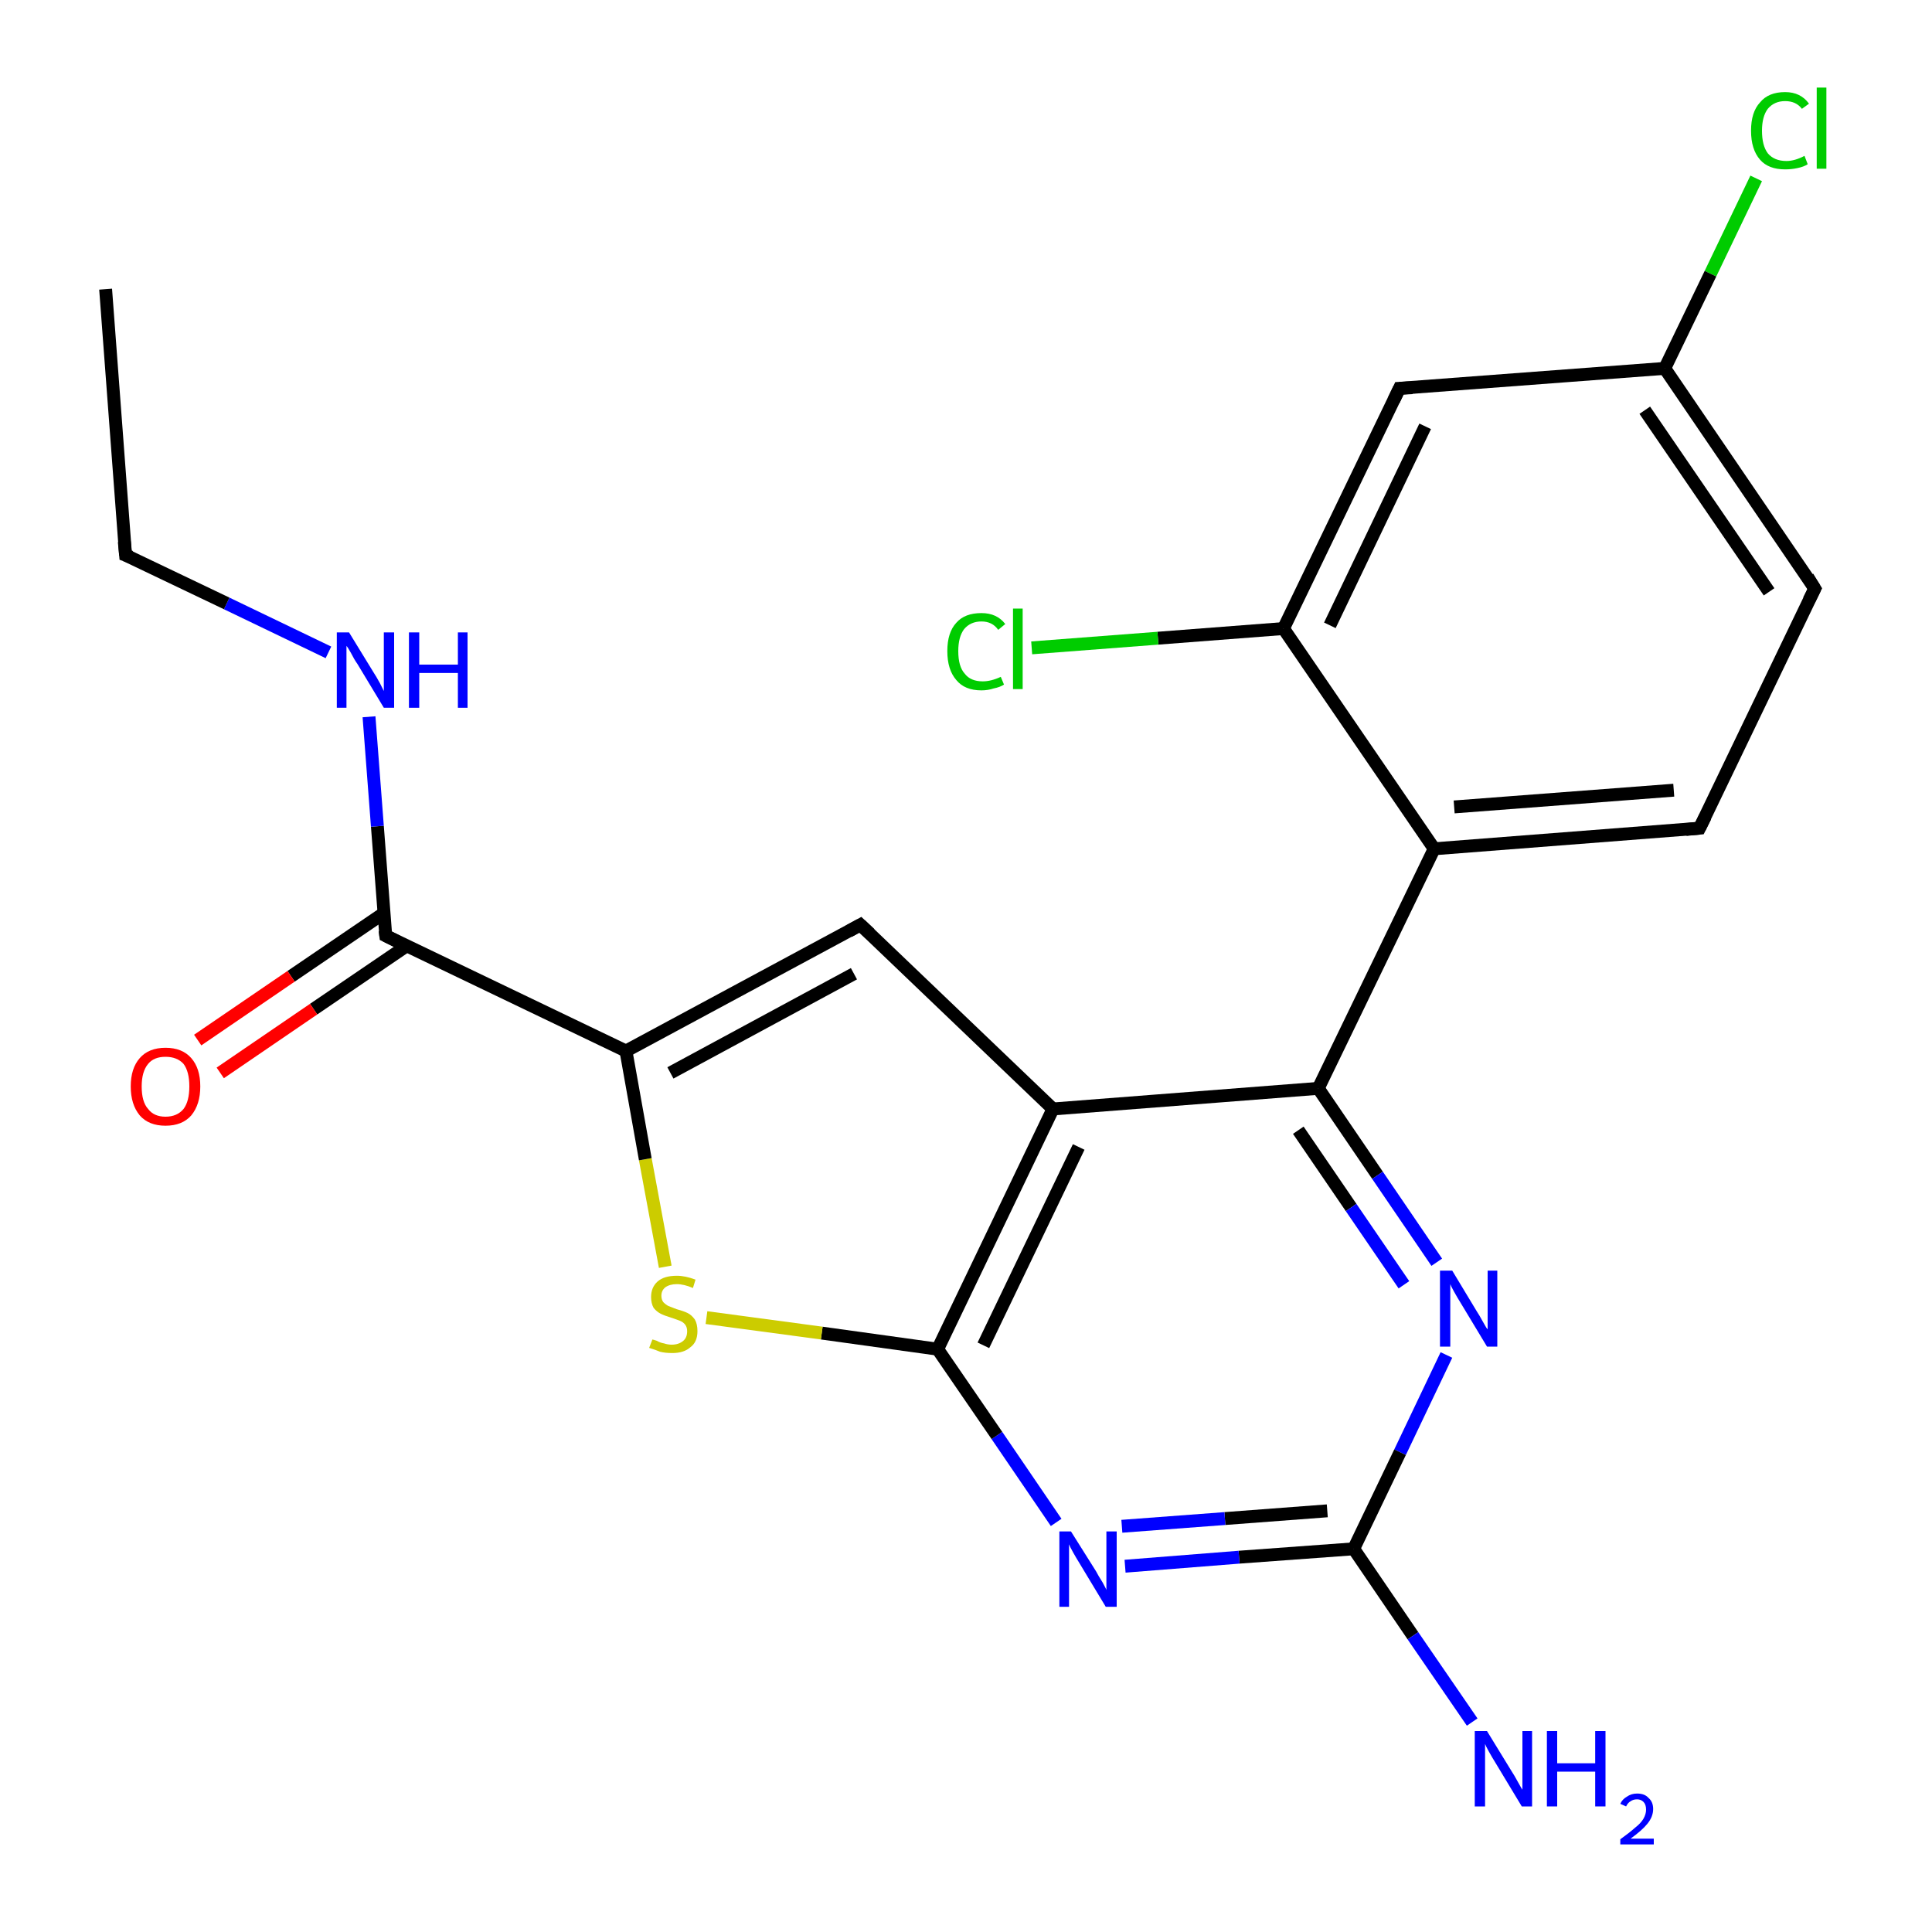 <?xml version='1.0' encoding='iso-8859-1'?>
<svg version='1.1' baseProfile='full'
              xmlns='http://www.w3.org/2000/svg'
                      xmlns:rdkit='http://www.rdkit.org/xml'
                      xmlns:xlink='http://www.w3.org/1999/xlink'
                  xml:space='preserve'
width='300px' height='300px' viewBox='0 0 300 300'>
<!-- END OF HEADER -->
<rect style='opacity:1.0;fill:#FFFFFF;stroke:none' width='300.0' height='300.0' x='0.0' y='0.0'> </rect>
<path class='bond-0 atom-0 atom-1' d='M 272.7,27.7 L 265.6,42.5' style='fill:none;fill-rule:evenodd;stroke:#00CC00;stroke-width:2.0px;stroke-linecap:butt;stroke-linejoin:miter;stroke-opacity:1' />
<path class='bond-0 atom-0 atom-1' d='M 265.6,42.5 L 258.5,57.2' style='fill:none;fill-rule:evenodd;stroke:#000000;stroke-width:2.0px;stroke-linecap:butt;stroke-linejoin:miter;stroke-opacity:1' />
<path class='bond-1 atom-1 atom-2' d='M 258.5,57.2 L 281.8,91.4' style='fill:none;fill-rule:evenodd;stroke:#000000;stroke-width:2.0px;stroke-linecap:butt;stroke-linejoin:miter;stroke-opacity:1' />
<path class='bond-1 atom-1 atom-2' d='M 255.4,63.7 L 274.7,91.9' style='fill:none;fill-rule:evenodd;stroke:#000000;stroke-width:2.0px;stroke-linecap:butt;stroke-linejoin:miter;stroke-opacity:1' />
<path class='bond-2 atom-2 atom-3' d='M 281.8,91.4 L 263.9,128.6' style='fill:none;fill-rule:evenodd;stroke:#000000;stroke-width:2.0px;stroke-linecap:butt;stroke-linejoin:miter;stroke-opacity:1' />
<path class='bond-3 atom-3 atom-4' d='M 263.9,128.6 L 222.7,131.8' style='fill:none;fill-rule:evenodd;stroke:#000000;stroke-width:2.0px;stroke-linecap:butt;stroke-linejoin:miter;stroke-opacity:1' />
<path class='bond-3 atom-3 atom-4' d='M 259.9,122.7 L 225.8,125.3' style='fill:none;fill-rule:evenodd;stroke:#000000;stroke-width:2.0px;stroke-linecap:butt;stroke-linejoin:miter;stroke-opacity:1' />
<path class='bond-4 atom-4 atom-5' d='M 222.7,131.8 L 204.7,169.0' style='fill:none;fill-rule:evenodd;stroke:#000000;stroke-width:2.0px;stroke-linecap:butt;stroke-linejoin:miter;stroke-opacity:1' />
<path class='bond-5 atom-5 atom-6' d='M 204.7,169.0 L 213.9,182.5' style='fill:none;fill-rule:evenodd;stroke:#000000;stroke-width:2.0px;stroke-linecap:butt;stroke-linejoin:miter;stroke-opacity:1' />
<path class='bond-5 atom-5 atom-6' d='M 213.9,182.5 L 223.1,196.0' style='fill:none;fill-rule:evenodd;stroke:#0000FF;stroke-width:2.0px;stroke-linecap:butt;stroke-linejoin:miter;stroke-opacity:1' />
<path class='bond-5 atom-5 atom-6' d='M 201.6,175.5 L 209.8,187.5' style='fill:none;fill-rule:evenodd;stroke:#000000;stroke-width:2.0px;stroke-linecap:butt;stroke-linejoin:miter;stroke-opacity:1' />
<path class='bond-5 atom-5 atom-6' d='M 209.8,187.5 L 218.0,199.5' style='fill:none;fill-rule:evenodd;stroke:#0000FF;stroke-width:2.0px;stroke-linecap:butt;stroke-linejoin:miter;stroke-opacity:1' />
<path class='bond-6 atom-6 atom-7' d='M 224.6,210.4 L 217.4,225.5' style='fill:none;fill-rule:evenodd;stroke:#0000FF;stroke-width:2.0px;stroke-linecap:butt;stroke-linejoin:miter;stroke-opacity:1' />
<path class='bond-6 atom-6 atom-7' d='M 217.4,225.5 L 210.2,240.5' style='fill:none;fill-rule:evenodd;stroke:#000000;stroke-width:2.0px;stroke-linecap:butt;stroke-linejoin:miter;stroke-opacity:1' />
<path class='bond-7 atom-7 atom-8' d='M 210.2,240.5 L 192.4,241.8' style='fill:none;fill-rule:evenodd;stroke:#000000;stroke-width:2.0px;stroke-linecap:butt;stroke-linejoin:miter;stroke-opacity:1' />
<path class='bond-7 atom-7 atom-8' d='M 192.4,241.8 L 174.7,243.2' style='fill:none;fill-rule:evenodd;stroke:#0000FF;stroke-width:2.0px;stroke-linecap:butt;stroke-linejoin:miter;stroke-opacity:1' />
<path class='bond-7 atom-7 atom-8' d='M 206.1,234.6 L 190.2,235.8' style='fill:none;fill-rule:evenodd;stroke:#000000;stroke-width:2.0px;stroke-linecap:butt;stroke-linejoin:miter;stroke-opacity:1' />
<path class='bond-7 atom-7 atom-8' d='M 190.2,235.8 L 174.2,237.0' style='fill:none;fill-rule:evenodd;stroke:#0000FF;stroke-width:2.0px;stroke-linecap:butt;stroke-linejoin:miter;stroke-opacity:1' />
<path class='bond-8 atom-8 atom-9' d='M 164.0,236.4 L 154.8,222.9' style='fill:none;fill-rule:evenodd;stroke:#0000FF;stroke-width:2.0px;stroke-linecap:butt;stroke-linejoin:miter;stroke-opacity:1' />
<path class='bond-8 atom-8 atom-9' d='M 154.8,222.9 L 145.6,209.5' style='fill:none;fill-rule:evenodd;stroke:#000000;stroke-width:2.0px;stroke-linecap:butt;stroke-linejoin:miter;stroke-opacity:1' />
<path class='bond-9 atom-9 atom-10' d='M 145.6,209.5 L 127.6,207.0' style='fill:none;fill-rule:evenodd;stroke:#000000;stroke-width:2.0px;stroke-linecap:butt;stroke-linejoin:miter;stroke-opacity:1' />
<path class='bond-9 atom-9 atom-10' d='M 127.6,207.0 L 109.7,204.6' style='fill:none;fill-rule:evenodd;stroke:#CCCC00;stroke-width:2.0px;stroke-linecap:butt;stroke-linejoin:miter;stroke-opacity:1' />
<path class='bond-10 atom-10 atom-11' d='M 103.3,196.7 L 100.2,180.0' style='fill:none;fill-rule:evenodd;stroke:#CCCC00;stroke-width:2.0px;stroke-linecap:butt;stroke-linejoin:miter;stroke-opacity:1' />
<path class='bond-10 atom-10 atom-11' d='M 100.2,180.0 L 97.2,163.2' style='fill:none;fill-rule:evenodd;stroke:#000000;stroke-width:2.0px;stroke-linecap:butt;stroke-linejoin:miter;stroke-opacity:1' />
<path class='bond-11 atom-11 atom-12' d='M 97.2,163.2 L 133.6,143.6' style='fill:none;fill-rule:evenodd;stroke:#000000;stroke-width:2.0px;stroke-linecap:butt;stroke-linejoin:miter;stroke-opacity:1' />
<path class='bond-11 atom-11 atom-12' d='M 104.1,166.6 L 132.6,151.2' style='fill:none;fill-rule:evenodd;stroke:#000000;stroke-width:2.0px;stroke-linecap:butt;stroke-linejoin:miter;stroke-opacity:1' />
<path class='bond-12 atom-12 atom-13' d='M 133.6,143.6 L 163.5,172.2' style='fill:none;fill-rule:evenodd;stroke:#000000;stroke-width:2.0px;stroke-linecap:butt;stroke-linejoin:miter;stroke-opacity:1' />
<path class='bond-13 atom-11 atom-14' d='M 97.2,163.2 L 59.9,145.3' style='fill:none;fill-rule:evenodd;stroke:#000000;stroke-width:2.0px;stroke-linecap:butt;stroke-linejoin:miter;stroke-opacity:1' />
<path class='bond-14 atom-14 atom-15' d='M 59.6,141.8 L 45.2,151.6' style='fill:none;fill-rule:evenodd;stroke:#000000;stroke-width:2.0px;stroke-linecap:butt;stroke-linejoin:miter;stroke-opacity:1' />
<path class='bond-14 atom-14 atom-15' d='M 45.2,151.6 L 30.7,161.5' style='fill:none;fill-rule:evenodd;stroke:#FF0000;stroke-width:2.0px;stroke-linecap:butt;stroke-linejoin:miter;stroke-opacity:1' />
<path class='bond-14 atom-14 atom-15' d='M 63.1,146.9 L 48.7,156.7' style='fill:none;fill-rule:evenodd;stroke:#000000;stroke-width:2.0px;stroke-linecap:butt;stroke-linejoin:miter;stroke-opacity:1' />
<path class='bond-14 atom-14 atom-15' d='M 48.7,156.7 L 34.2,166.6' style='fill:none;fill-rule:evenodd;stroke:#FF0000;stroke-width:2.0px;stroke-linecap:butt;stroke-linejoin:miter;stroke-opacity:1' />
<path class='bond-15 atom-14 atom-16' d='M 59.9,145.3 L 58.6,128.3' style='fill:none;fill-rule:evenodd;stroke:#000000;stroke-width:2.0px;stroke-linecap:butt;stroke-linejoin:miter;stroke-opacity:1' />
<path class='bond-15 atom-14 atom-16' d='M 58.6,128.3 L 57.3,111.3' style='fill:none;fill-rule:evenodd;stroke:#0000FF;stroke-width:2.0px;stroke-linecap:butt;stroke-linejoin:miter;stroke-opacity:1' />
<path class='bond-16 atom-16 atom-17' d='M 51.0,101.3 L 35.2,93.7' style='fill:none;fill-rule:evenodd;stroke:#0000FF;stroke-width:2.0px;stroke-linecap:butt;stroke-linejoin:miter;stroke-opacity:1' />
<path class='bond-16 atom-16 atom-17' d='M 35.2,93.7 L 19.5,86.2' style='fill:none;fill-rule:evenodd;stroke:#000000;stroke-width:2.0px;stroke-linecap:butt;stroke-linejoin:miter;stroke-opacity:1' />
<path class='bond-17 atom-17 atom-18' d='M 19.5,86.2 L 16.4,44.9' style='fill:none;fill-rule:evenodd;stroke:#000000;stroke-width:2.0px;stroke-linecap:butt;stroke-linejoin:miter;stroke-opacity:1' />
<path class='bond-18 atom-7 atom-19' d='M 210.2,240.5 L 219.4,254.0' style='fill:none;fill-rule:evenodd;stroke:#000000;stroke-width:2.0px;stroke-linecap:butt;stroke-linejoin:miter;stroke-opacity:1' />
<path class='bond-18 atom-7 atom-19' d='M 219.4,254.0 L 228.6,267.4' style='fill:none;fill-rule:evenodd;stroke:#0000FF;stroke-width:2.0px;stroke-linecap:butt;stroke-linejoin:miter;stroke-opacity:1' />
<path class='bond-19 atom-4 atom-20' d='M 222.7,131.8 L 199.3,97.6' style='fill:none;fill-rule:evenodd;stroke:#000000;stroke-width:2.0px;stroke-linecap:butt;stroke-linejoin:miter;stroke-opacity:1' />
<path class='bond-20 atom-20 atom-21' d='M 199.3,97.6 L 179.8,99.1' style='fill:none;fill-rule:evenodd;stroke:#000000;stroke-width:2.0px;stroke-linecap:butt;stroke-linejoin:miter;stroke-opacity:1' />
<path class='bond-20 atom-20 atom-21' d='M 179.8,99.1 L 160.2,100.6' style='fill:none;fill-rule:evenodd;stroke:#00CC00;stroke-width:2.0px;stroke-linecap:butt;stroke-linejoin:miter;stroke-opacity:1' />
<path class='bond-21 atom-20 atom-22' d='M 199.3,97.6 L 217.3,60.3' style='fill:none;fill-rule:evenodd;stroke:#000000;stroke-width:2.0px;stroke-linecap:butt;stroke-linejoin:miter;stroke-opacity:1' />
<path class='bond-21 atom-20 atom-22' d='M 206.5,97.1 L 221.3,66.2' style='fill:none;fill-rule:evenodd;stroke:#000000;stroke-width:2.0px;stroke-linecap:butt;stroke-linejoin:miter;stroke-opacity:1' />
<path class='bond-22 atom-13 atom-5' d='M 163.5,172.2 L 204.7,169.0' style='fill:none;fill-rule:evenodd;stroke:#000000;stroke-width:2.0px;stroke-linecap:butt;stroke-linejoin:miter;stroke-opacity:1' />
<path class='bond-23 atom-13 atom-9' d='M 163.5,172.2 L 145.6,209.5' style='fill:none;fill-rule:evenodd;stroke:#000000;stroke-width:2.0px;stroke-linecap:butt;stroke-linejoin:miter;stroke-opacity:1' />
<path class='bond-23 atom-13 atom-9' d='M 167.5,178.1 L 152.7,208.9' style='fill:none;fill-rule:evenodd;stroke:#000000;stroke-width:2.0px;stroke-linecap:butt;stroke-linejoin:miter;stroke-opacity:1' />
<path class='bond-24 atom-22 atom-1' d='M 217.3,60.3 L 258.5,57.2' style='fill:none;fill-rule:evenodd;stroke:#000000;stroke-width:2.0px;stroke-linecap:butt;stroke-linejoin:miter;stroke-opacity:1' />
<path d='M 280.7,89.6 L 281.8,91.4 L 280.9,93.2' style='fill:none;stroke:#000000;stroke-width:2.0px;stroke-linecap:butt;stroke-linejoin:miter;stroke-opacity:1;' />
<path d='M 264.8,126.8 L 263.9,128.6 L 261.8,128.8' style='fill:none;stroke:#000000;stroke-width:2.0px;stroke-linecap:butt;stroke-linejoin:miter;stroke-opacity:1;' />
<path d='M 131.8,144.6 L 133.6,143.6 L 135.1,145.0' style='fill:none;stroke:#000000;stroke-width:2.0px;stroke-linecap:butt;stroke-linejoin:miter;stroke-opacity:1;' />
<path d='M 61.7,146.2 L 59.9,145.3 L 59.8,144.5' style='fill:none;stroke:#000000;stroke-width:2.0px;stroke-linecap:butt;stroke-linejoin:miter;stroke-opacity:1;' />
<path d='M 20.3,86.5 L 19.5,86.2 L 19.3,84.1' style='fill:none;stroke:#000000;stroke-width:2.0px;stroke-linecap:butt;stroke-linejoin:miter;stroke-opacity:1;' />
<path d='M 216.4,62.2 L 217.3,60.3 L 219.3,60.2' style='fill:none;stroke:#000000;stroke-width:2.0px;stroke-linecap:butt;stroke-linejoin:miter;stroke-opacity:1;' />
<path class='atom-0' d='M 271.9 20.3
Q 271.9 17.4, 273.3 15.9
Q 274.6 14.3, 277.2 14.3
Q 279.6 14.3, 280.9 16.1
L 279.8 16.9
Q 278.9 15.7, 277.2 15.7
Q 275.5 15.7, 274.5 16.9
Q 273.6 18.1, 273.6 20.3
Q 273.6 22.6, 274.5 23.8
Q 275.5 25.0, 277.4 25.0
Q 278.7 25.0, 280.2 24.2
L 280.7 25.5
Q 280.1 25.9, 279.1 26.1
Q 278.2 26.3, 277.2 26.3
Q 274.6 26.3, 273.3 24.8
Q 271.9 23.2, 271.9 20.3
' fill='#00CC00'/>
<path class='atom-0' d='M 282.1 13.6
L 283.6 13.6
L 283.6 26.2
L 282.1 26.2
L 282.1 13.6
' fill='#00CC00'/>
<path class='atom-6' d='M 225.5 197.3
L 229.3 203.6
Q 229.7 204.2, 230.3 205.3
Q 230.9 206.4, 231.0 206.4
L 231.0 197.3
L 232.5 197.3
L 232.5 209.1
L 230.9 209.1
L 226.8 202.3
Q 226.3 201.5, 225.8 200.6
Q 225.3 199.7, 225.2 199.4
L 225.2 209.1
L 223.6 209.1
L 223.6 197.3
L 225.5 197.3
' fill='#0000FF'/>
<path class='atom-8' d='M 166.3 237.8
L 170.2 244.0
Q 170.5 244.6, 171.2 245.7
Q 171.8 246.8, 171.8 246.9
L 171.8 237.8
L 173.4 237.8
L 173.4 249.5
L 171.7 249.5
L 167.6 242.7
Q 167.1 241.9, 166.6 241.0
Q 166.1 240.1, 166.0 239.8
L 166.0 249.5
L 164.5 249.5
L 164.5 237.8
L 166.3 237.8
' fill='#0000FF'/>
<path class='atom-10' d='M 101.3 208.0
Q 101.4 208.0, 102.0 208.2
Q 102.5 208.5, 103.1 208.6
Q 103.7 208.8, 104.3 208.8
Q 105.4 208.8, 106.1 208.2
Q 106.7 207.7, 106.7 206.7
Q 106.7 206.1, 106.4 205.7
Q 106.1 205.3, 105.6 205.1
Q 105.1 204.9, 104.2 204.6
Q 103.2 204.3, 102.6 204.0
Q 102.0 203.7, 101.5 203.1
Q 101.1 202.4, 101.1 201.4
Q 101.1 199.9, 102.1 199.0
Q 103.1 198.1, 105.1 198.1
Q 106.4 198.1, 108.0 198.7
L 107.6 200.0
Q 106.2 199.4, 105.1 199.4
Q 104.0 199.4, 103.3 199.9
Q 102.7 200.4, 102.7 201.2
Q 102.7 201.8, 103.0 202.2
Q 103.4 202.6, 103.8 202.8
Q 104.3 203.0, 105.1 203.3
Q 106.2 203.6, 106.8 203.9
Q 107.4 204.2, 107.9 204.9
Q 108.3 205.6, 108.3 206.7
Q 108.3 208.4, 107.2 209.2
Q 106.2 210.1, 104.4 210.1
Q 103.3 210.1, 102.5 209.9
Q 101.8 209.6, 100.8 209.3
L 101.3 208.0
' fill='#CCCC00'/>
<path class='atom-15' d='M 20.3 168.7
Q 20.3 165.9, 21.7 164.3
Q 23.1 162.7, 25.7 162.7
Q 28.3 162.7, 29.7 164.3
Q 31.1 165.9, 31.1 168.7
Q 31.1 171.5, 29.7 173.2
Q 28.3 174.8, 25.7 174.8
Q 23.1 174.8, 21.7 173.2
Q 20.3 171.5, 20.3 168.7
M 25.7 173.4
Q 27.5 173.4, 28.5 172.2
Q 29.4 171.0, 29.4 168.7
Q 29.4 166.4, 28.5 165.2
Q 27.5 164.1, 25.7 164.1
Q 23.9 164.1, 23.0 165.2
Q 22.0 166.4, 22.0 168.7
Q 22.0 171.1, 23.0 172.2
Q 23.9 173.4, 25.7 173.4
' fill='#FF0000'/>
<path class='atom-16' d='M 54.2 98.2
L 58.0 104.4
Q 58.4 105.0, 59.0 106.1
Q 59.6 107.3, 59.6 107.3
L 59.6 98.2
L 61.2 98.2
L 61.2 109.9
L 59.6 109.9
L 55.5 103.1
Q 55.0 102.4, 54.5 101.4
Q 54.0 100.5, 53.8 100.3
L 53.8 109.9
L 52.3 109.9
L 52.3 98.2
L 54.2 98.2
' fill='#0000FF'/>
<path class='atom-16' d='M 63.5 98.2
L 65.1 98.2
L 65.1 103.2
L 71.1 103.2
L 71.1 98.2
L 72.6 98.2
L 72.6 109.9
L 71.1 109.9
L 71.1 104.5
L 65.1 104.5
L 65.1 109.9
L 63.5 109.9
L 63.5 98.2
' fill='#0000FF'/>
<path class='atom-19' d='M 230.9 268.8
L 234.7 275.0
Q 235.1 275.6, 235.7 276.7
Q 236.3 277.8, 236.4 277.9
L 236.4 268.8
L 237.9 268.8
L 237.9 280.5
L 236.3 280.5
L 232.2 273.7
Q 231.7 272.9, 231.2 272.0
Q 230.7 271.1, 230.6 270.8
L 230.6 280.5
L 229.0 280.5
L 229.0 268.8
L 230.9 268.8
' fill='#0000FF'/>
<path class='atom-19' d='M 240.2 268.8
L 241.8 268.8
L 241.8 273.8
L 247.7 273.8
L 247.7 268.8
L 249.3 268.8
L 249.3 280.5
L 247.7 280.5
L 247.7 275.1
L 241.8 275.1
L 241.8 280.5
L 240.2 280.5
L 240.2 268.8
' fill='#0000FF'/>
<path class='atom-19' d='M 251.6 280.1
Q 251.9 279.4, 252.6 279.0
Q 253.3 278.5, 254.2 278.5
Q 255.4 278.5, 256.0 279.2
Q 256.7 279.8, 256.7 280.9
Q 256.7 282.1, 255.8 283.2
Q 255.0 284.2, 253.2 285.5
L 256.8 285.5
L 256.8 286.4
L 251.6 286.4
L 251.6 285.6
Q 253.0 284.6, 253.9 283.8
Q 254.8 283.1, 255.2 282.4
Q 255.6 281.7, 255.6 281.0
Q 255.6 280.2, 255.2 279.8
Q 254.8 279.4, 254.2 279.4
Q 253.6 279.4, 253.2 279.7
Q 252.8 279.9, 252.5 280.5
L 251.6 280.1
' fill='#0000FF'/>
<path class='atom-21' d='M 147.1 101.1
Q 147.1 98.2, 148.5 96.7
Q 149.8 95.2, 152.4 95.2
Q 154.8 95.2, 156.1 96.9
L 155.0 97.8
Q 154.1 96.5, 152.4 96.5
Q 150.7 96.5, 149.7 97.7
Q 148.8 98.9, 148.8 101.1
Q 148.8 103.5, 149.8 104.6
Q 150.7 105.8, 152.6 105.8
Q 153.9 105.8, 155.4 105.1
L 155.9 106.3
Q 155.3 106.7, 154.3 106.9
Q 153.4 107.2, 152.4 107.2
Q 149.8 107.2, 148.5 105.6
Q 147.1 104.0, 147.1 101.1
' fill='#00CC00'/>
<path class='atom-21' d='M 157.3 94.5
L 158.8 94.5
L 158.8 107.0
L 157.3 107.0
L 157.3 94.5
' fill='#00CC00'/>
</svg>
